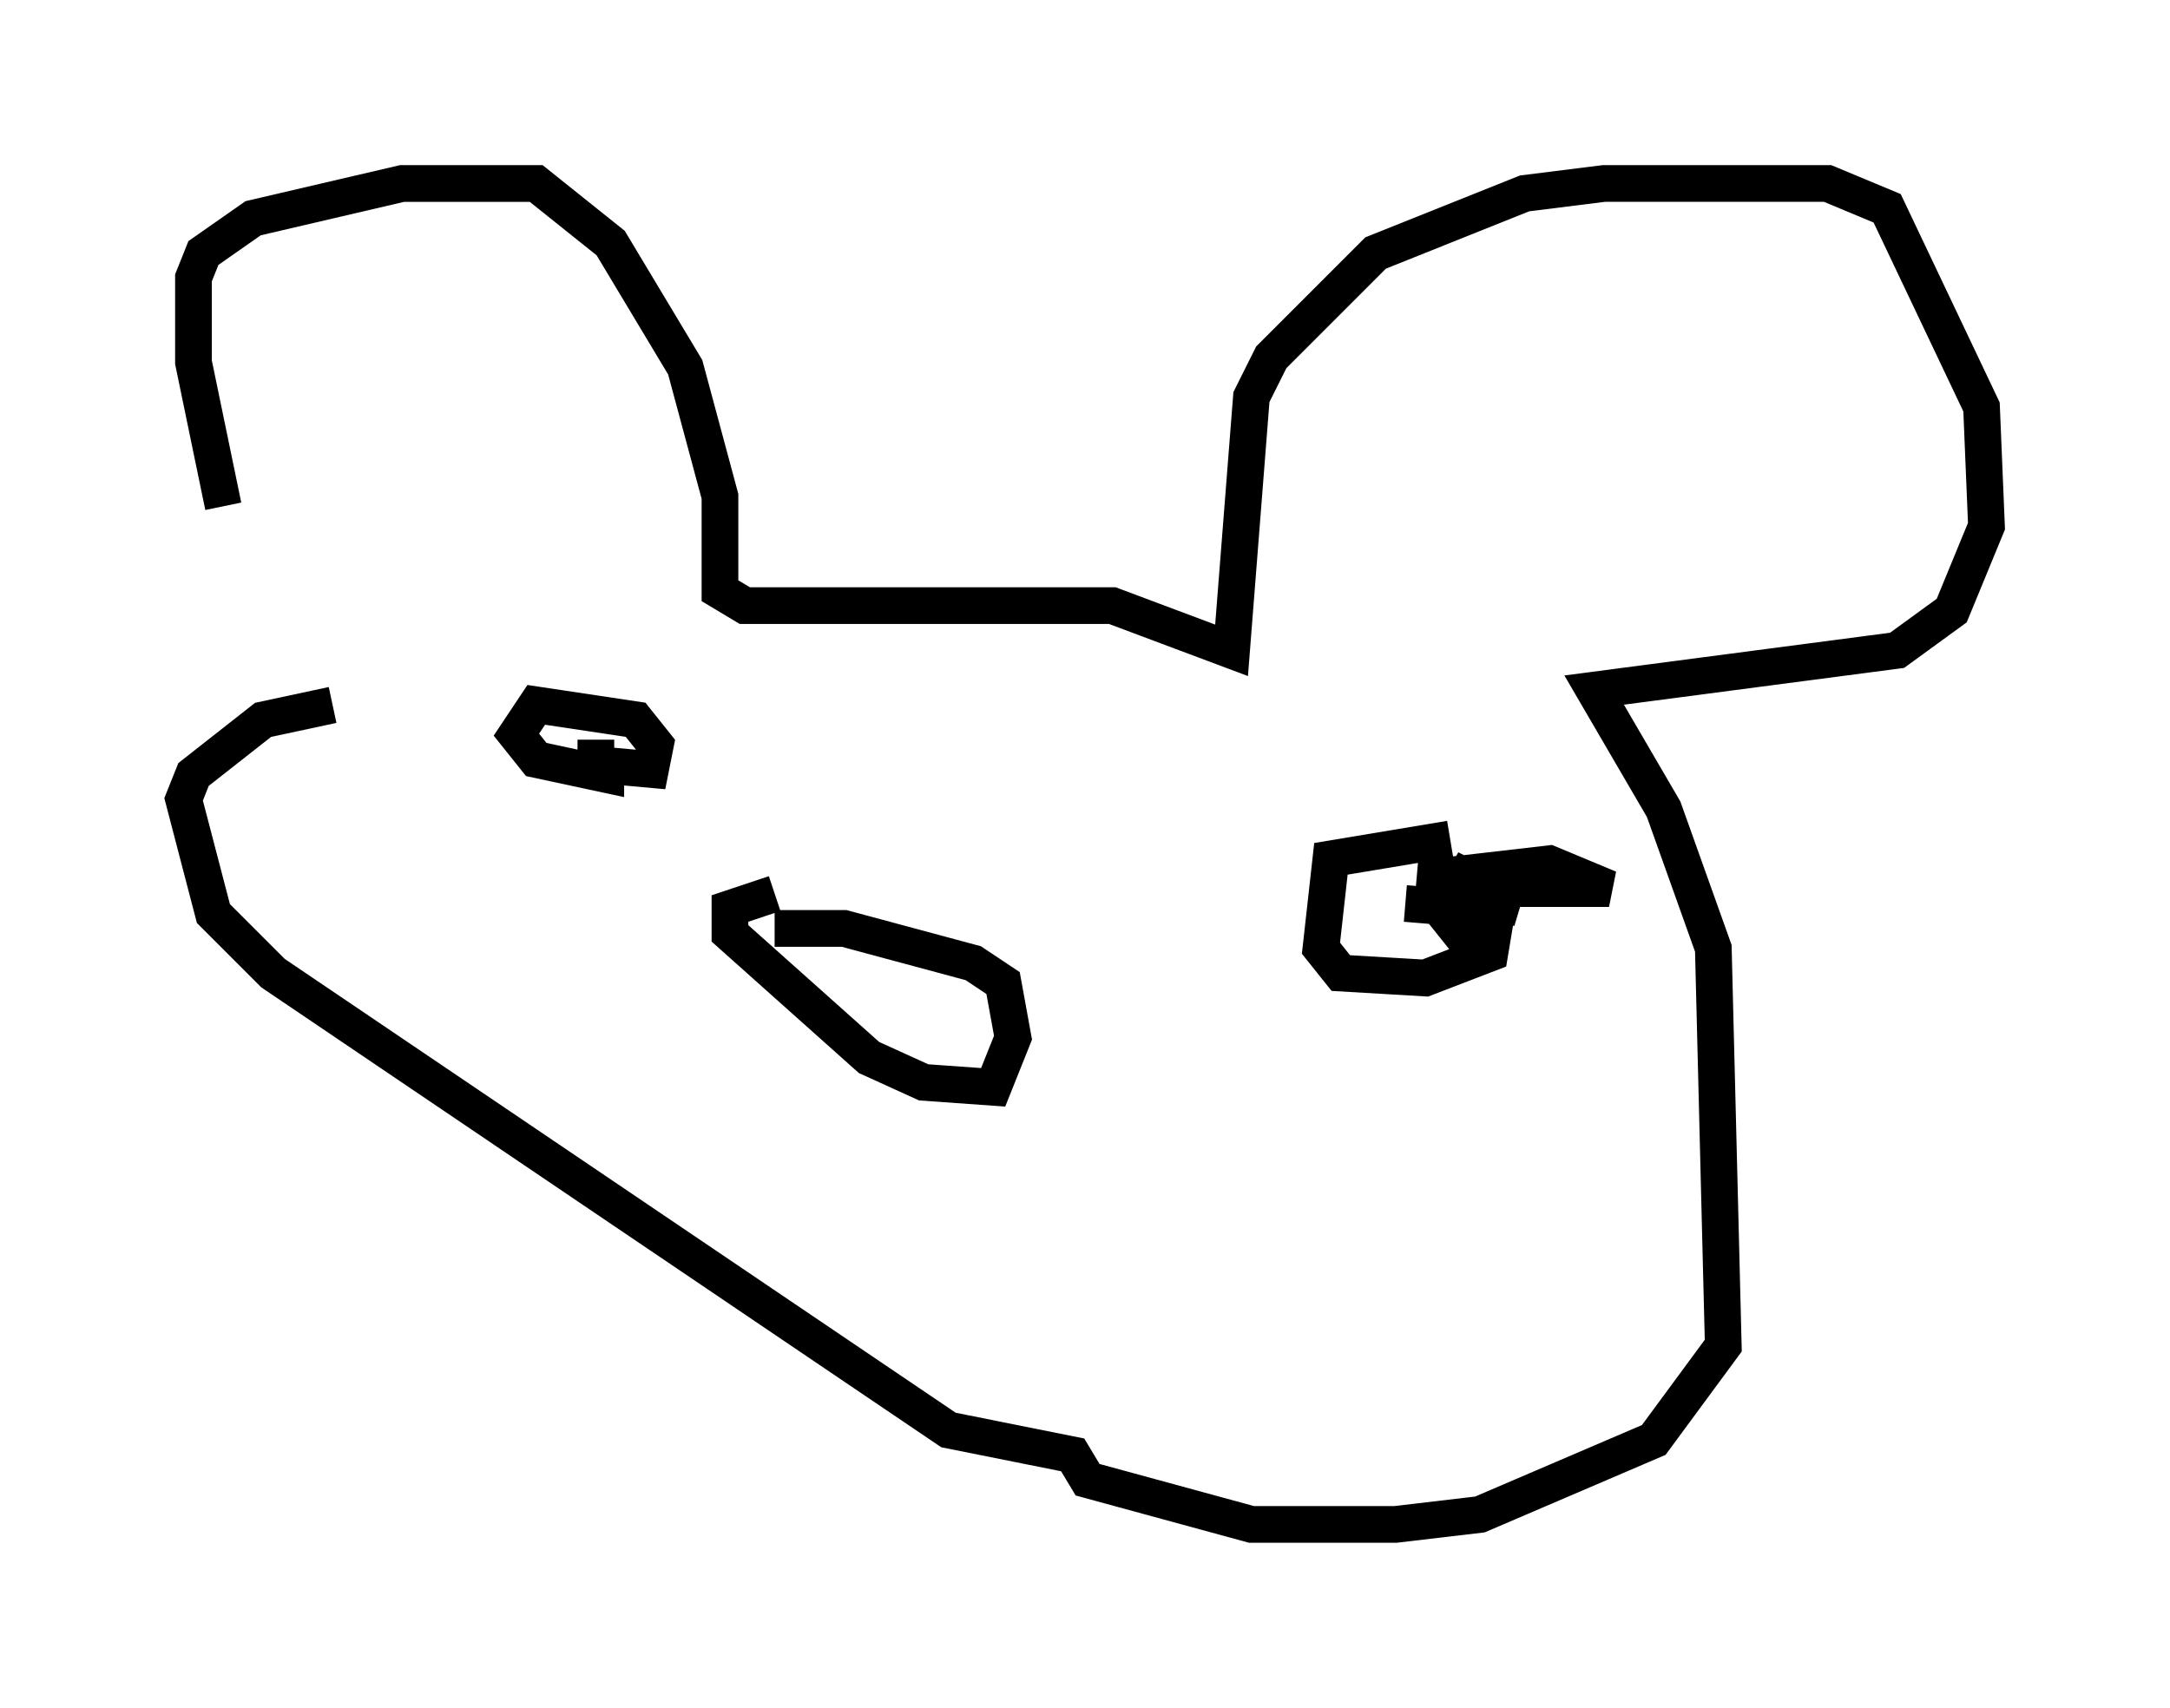 <?xml version="1.0" encoding="utf-8" ?>
<svg baseProfile="full" height="46.535" version="1.1" width="59.12" xmlns="http://www.w3.org/2000/svg" xmlns:ev="http://www.w3.org/2001/xml-events" xmlns:xlink="http://www.w3.org/1999/xlink"><defs /><rect fill="white" height="46.535" width="59.12" x="0" y="0" /><path d="M8.789, 20.561 m-2.706, -6.766 l-0.812, -3.924 0.0, -2.3 l0.271, -0.677 1.353, -0.947 l4.059, -0.947 3.654, 0.0 l2.03, 1.624 2.03, 3.383 l0.947, 3.518 0.0, 2.571 l0.677, 0.406 10.013, 0.0 l3.248, 1.218 0.541, -6.901 l0.541, -1.083 2.842, -2.842 l4.059, -1.624 2.165, -0.271 l6.089, 0.0 1.624, 0.677 l2.571, 5.413 0.135, 3.248 l-0.947, 2.3 -1.488, 1.083 l-8.254, 1.083 1.894, 3.248 l1.353, 3.789 0.271, 10.825 l-1.894, 2.571 -4.736, 2.03 l-2.3, 0.271 -3.924, 0.0 l-4.465, -1.218 -0.406, -0.677 l-3.383, -0.677 -18.403, -12.449 l-1.624, -1.624 -0.812, -3.112 l0.271, -0.677 1.894, -1.488 l1.894, -0.406 m12.043, 6.089 l1.894, 0.0 3.518, 0.947 l0.812, 0.541 0.271, 1.488 l-0.541, 1.353 -1.894, -0.135 l-1.488, -0.677 -3.789, -3.383 l0.0, -0.677 1.218, -0.406 m-4.871, -4.195 l0.0, 0.677 1.488, 0.135 l0.135, -0.677 -0.541, -0.677 l-2.706, -0.406 -0.541, 0.812 l0.541, 0.677 1.894, 0.406 l0.0, -0.677 m23.004, 2.436 l-3.248, 0.541 -0.271, 2.436 l0.541, 0.677 2.3, 0.135 l1.759, -0.677 0.271, -1.624 l-1.353, -0.677 0.812, 0.541 l3.518, 0.0 -1.624, -0.677 l-3.518, 0.406 2.706, 0.812 m-2.165, -0.812 l0.0, 0.812 0.541, 0.677 l0.135, -0.677 -1.624, -0.135 " fill="none" stroke="black" stroke-width="1" /></svg>